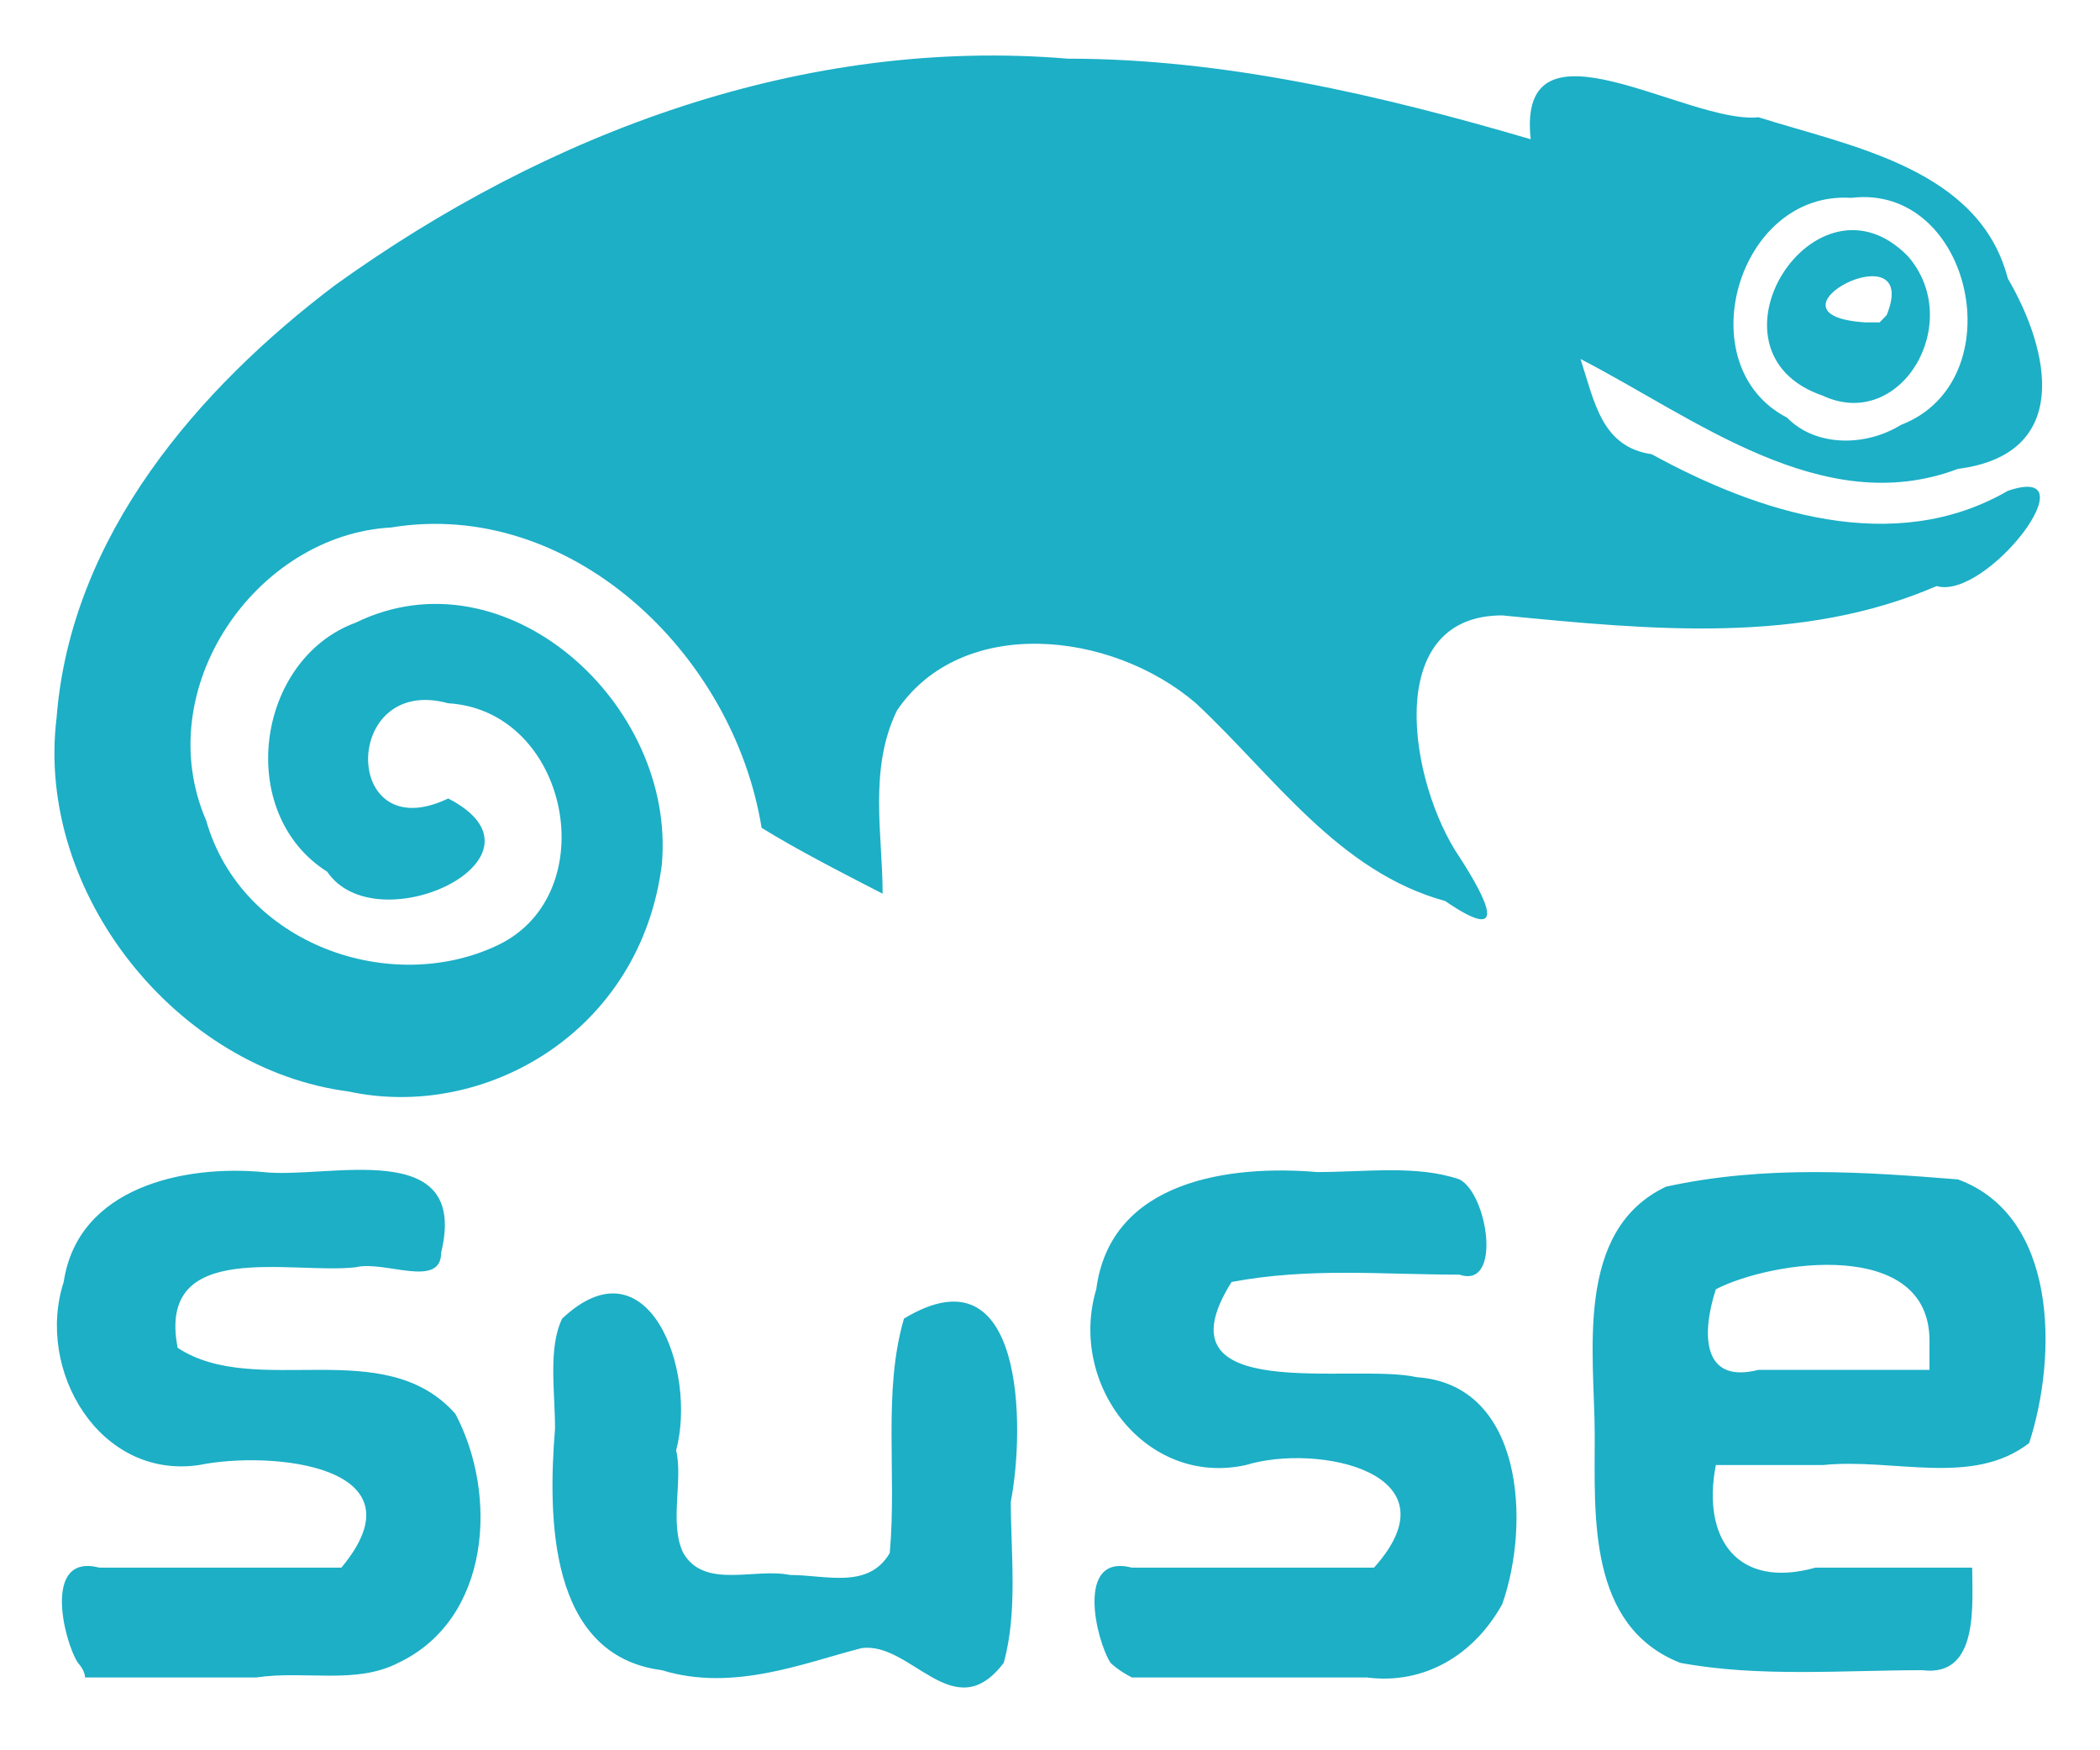 <?xml version="1.0" encoding="UTF-8"?>
<svg width="30px" height="25px" viewBox="0 0 30 25" version="1.1" xmlns="http://www.w3.org/2000/svg" xmlns:xlink="http://www.w3.org/1999/xlink">
    <!-- Generator: Sketch 48.2 (47327) - http://www.bohemiancoding.com/sketch -->
    <title>Shape</title>
    <desc>Created with Sketch.</desc>
    <defs></defs>
    <g id="1，云主机-创建云主机" stroke="none" stroke-width="1" fill="none" fill-rule="evenodd" transform="translate(-222, -584)">
        <g id="Group-33" transform="translate(199, 379)" fill="#1CAFC6" fill-rule="nonzero">
            <g id="Group-18" transform="translate(0, 176)">
                <g id="EPC-SUSE" transform="translate(23, 29)">
                    <path d="M4.979,15.59 C2.538,15.276 0.503,12.765 0.808,10.254 C1.012,7.639 2.843,5.546 4.776,4.081 C7.828,1.884 11.49,0.524 15.254,0.838 C17.492,0.838 19.73,1.361 21.867,1.989 C21.663,0.106 24.105,1.78 25.122,1.675 C26.445,2.093 28.276,2.407 28.683,3.977 C29.293,5.023 29.598,6.488 27.971,6.697 C26.038,7.429 24.207,5.965 22.579,5.128 C22.782,5.755 22.884,6.383 23.596,6.488 C25.122,7.325 27.055,7.953 28.683,7.011 C29.904,6.592 28.378,8.58 27.666,8.371 C25.733,9.208 23.596,8.999 21.46,8.79 C19.73,8.79 20.137,11.196 20.85,12.242 C21.256,12.87 21.562,13.498 20.646,12.87 C19.12,12.451 18.204,11.091 17.085,10.045 C15.865,8.999 13.728,8.79 12.813,10.15 C12.406,10.987 12.609,11.928 12.609,12.765 C11.999,12.451 11.388,12.138 10.88,11.824 C10.473,9.313 8.133,7.116 5.59,7.534 C3.657,7.639 2.131,9.836 2.945,11.719 C3.453,13.498 5.59,14.23 7.116,13.498 C8.642,12.765 8.133,10.15 6.403,10.045 C4.877,9.627 4.877,12.138 6.403,11.405 C8.031,12.242 5.386,13.498 4.674,12.451 C3.352,11.614 3.657,9.417 5.081,8.894 C7.217,7.848 9.659,10.045 9.455,12.347 C9.15,14.753 6.912,16.009 4.979,15.59 Z M27.157,6.069 C28.785,5.442 28.174,2.617 26.445,2.826 C24.817,2.721 24.105,5.232 25.529,5.965 C25.936,6.383 26.648,6.383 27.157,6.069 Z M26.038,5.651 C24.207,5.023 25.936,2.303 27.259,3.663 C28.073,4.605 27.157,6.174 26.038,5.651 Z M26.953,4.5 C27.462,3.244 25.021,4.5 26.648,4.605 L26.852,4.605 L26.953,4.5 Z M9.455,23.856 C7.828,23.646 7.828,21.659 7.929,20.403 C7.929,19.88 7.828,19.252 8.031,18.834 C9.252,17.683 9.964,19.566 9.659,20.717 C9.761,21.135 9.557,21.763 9.761,22.182 C10.066,22.705 10.778,22.391 11.287,22.496 C11.795,22.496 12.406,22.705 12.711,22.182 C12.813,21.031 12.609,19.88 12.914,18.834 C14.644,17.787 14.644,20.403 14.44,21.449 C14.44,22.182 14.542,23.019 14.339,23.751 C13.626,24.693 13.016,23.437 12.304,23.542 C11.49,23.751 10.473,24.17 9.455,23.856 Z M1.113,23.751 C0.91,23.437 0.605,22.182 1.419,22.391 L4.877,22.391 C6.098,20.926 3.86,20.717 2.843,20.926 C1.419,21.135 0.503,19.566 0.91,18.311 C1.113,16.95 2.639,16.637 3.758,16.741 C4.674,16.846 6.709,16.218 6.302,17.892 C6.302,18.415 5.488,17.997 5.081,18.101 C4.165,18.206 2.232,17.683 2.538,19.252 C3.657,19.985 5.488,19.043 6.505,20.194 C7.116,21.345 7.014,23.123 5.691,23.751 C5.081,24.065 4.369,23.856 3.657,23.96 L1.215,23.96 C1.215,23.856 1.113,23.751 1.113,23.751 Z M15.865,23.751 C15.661,23.437 15.356,22.182 16.17,22.391 L19.629,22.391 C20.85,21.031 18.815,20.612 17.798,20.926 C16.373,21.24 15.254,19.775 15.661,18.415 C15.865,16.846 17.594,16.637 18.815,16.741 C19.527,16.741 20.239,16.637 20.85,16.846 C21.256,17.055 21.46,18.415 20.85,18.206 C19.73,18.206 18.713,18.101 17.594,18.311 C16.475,20.089 19.324,19.461 20.239,19.671 C21.765,19.775 21.867,21.763 21.46,22.914 C21.053,23.646 20.341,24.065 19.527,23.96 L16.17,23.96 C15.966,23.856 15.865,23.751 15.865,23.751 Z M26.038,20.926 C27.055,20.822 28.174,21.24 28.988,20.612 C29.395,19.357 29.395,17.369 27.971,16.846 C26.648,16.741 25.224,16.637 23.8,16.95 C22.477,17.578 22.782,19.357 22.782,20.508 C22.782,21.659 22.681,23.228 24.003,23.751 C25.122,23.96 26.343,23.856 27.462,23.856 C28.276,23.96 28.174,22.914 28.174,22.391 L25.936,22.391 C24.817,22.705 24.308,21.972 24.512,20.926 L26.038,20.926 Z M24.512,18.415 C25.326,17.997 27.564,17.683 27.564,19.148 L27.564,19.566 L25.122,19.566 C24.308,19.775 24.308,19.043 24.512,18.415 Z" id="Shape"></path>
                </g>
            </g>
        </g>
    </g>
</svg>